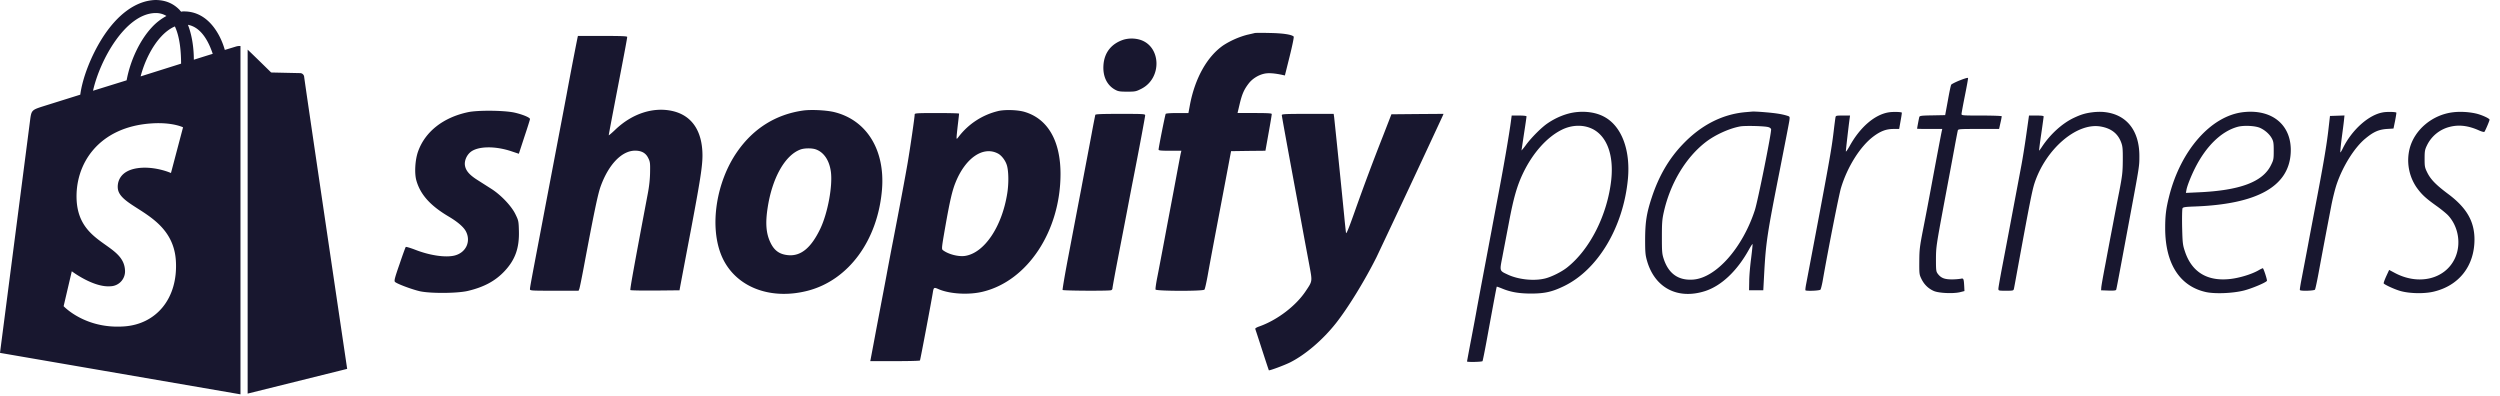 <svg width="120" height="19" fill="none" xmlns="http://www.w3.org/2000/svg"><path d="M11.355 2.225l-.564.172a3.546 3.546 0 00-.266-.673C10.118.956 9.538.548 8.833.548c-.047 0-.094 0-.14.016C8.676.533 8.644.517 8.63.486 8.317.156 7.925 0 7.455 0c-.924.031-1.832.69-2.568 1.865-.517.83-.925 1.864-1.034 2.679l-1.801.564c-.533.172-.548.188-.611.69C1.394 6.174 0 16.938 0 16.938l11.543 1.99V2.21a.58.58 0 00-.188.016zm-2.663.83l-1.942.612c.188-.721.548-1.442.987-1.912.157-.172.392-.376.658-.486.25.533.297 1.27.297 1.786zM7.44.627a.958.958 0 01.549.14 2.67 2.67 0 00-.705.55c-.58.626-1.034 1.597-1.206 2.538l-1.613.501C4.793 2.883 6.014.674 7.439.626zM5.654 9.025c.063.987 2.647 1.191 2.788 3.495.11 1.817-.956 3.055-2.506 3.149-1.864.125-2.882-.972-2.882-.972l.392-1.676s1.033.783 1.848.72a.717.717 0 00.705-.783c-.079-1.285-2.177-1.206-2.318-3.306-.11-1.77 1.049-3.572 3.617-3.73.987-.062 1.488.189 1.488.189l-.58 2.194s-.657-.298-1.424-.251c-1.128.078-1.144.799-1.128.971zm3.65-6.158c0-.47-.063-1.112-.283-1.676.69.125 1.034.924 1.19 1.394-.015 0-.908.282-.908.282zm2.568 16.03l4.792-1.191S14.597 3.76 14.597 3.666a.2.2 0 00-.172-.156c-.063 0-1.41-.031-1.41-.031s-.814-.8-1.128-1.097v16.515h-.015zM60.218 1.588c-.044.012-.205.048-.362.084a4.041 4.041 0 00-1.13.499c-.785.539-1.368 1.585-1.61 2.868l-.072.387h-.53c-.323 0-.544.016-.56.04-.028.044-.342 1.621-.342 1.714 0 .044.105.056.547.056h.547l-.02.088c-.016.053-.068.338-.125.636l-.241 1.288c-.077.41-.262 1.376-.406 2.152-.145.772-.31 1.641-.367 1.923-.056.286-.092.543-.08.575.028.077 2.285.085 2.346.004.024-.024.088-.31.148-.631.153-.853.218-1.195.85-4.526.08-.423.176-.93.212-1.127l.069-.362.825-.012.824-.008.153-.857c.085-.467.153-.877.15-.905 0-.036-.194-.048-.822-.048h-.82l.096-.407c.117-.495.21-.708.423-.99.18-.245.482-.434.78-.494.193-.04.47-.02.849.06l.125.028.229-.917c.133-.535.213-.93.193-.95-.096-.096-.503-.16-1.134-.172-.367-.009-.7-.009-.745.004zm-32.498.225a203.95 203.95 0 00-.531 2.768c-.053.278-.186.99-.302 1.59l-.302 1.588c-.052.278-.298 1.561-.543 2.857-.555 2.92-.604 3.174-.604 3.266 0 .069.069.073 1.167.073h1.167l.036-.089c.02-.052.109-.49.201-.977.5-2.664.684-3.557.821-3.939.382-1.058 1.018-1.718 1.654-1.718.313 0 .514.113.631.354.089.173.097.242.089.676-.004.322-.04.664-.109 1.026-.676 3.576-.861 4.61-.837 4.635.02.02.555.028 1.195.024l1.163-.012.048-.262c.028-.145.258-1.368.515-2.715.49-2.607.571-3.163.531-3.746-.072-1.046-.58-1.702-1.464-1.89-.906-.19-1.895.132-2.692.884-.18.173-.334.302-.334.286 0-.032.12-.672.483-2.555.265-1.376.402-2.1.402-2.164 0-.036-.261-.048-1.183-.048H27.74l-.02.088zm26.222.088c-.595.19-.941.624-.977 1.24-.033.534.173.957.57 1.17.138.076.23.089.572.089.386 0 .423-.009.684-.141.998-.511.946-2.048-.08-2.354a1.425 1.425 0 00-.769-.004zm40.131 1.955c-.21.085-.398.181-.415.21-.02.028-.092.37-.16.756l-.13.704-.61.012c-.54.008-.612.02-.632.08-.017.06-.105.524-.105.56 0 .008.274.012.603.012h.604l-.02.088c-.024.097-.282 1.457-.543 2.869a164.1 164.1 0 01-.346 1.81c-.173.885-.19 1.018-.193 1.59-.004.603 0 .631.108.852.129.258.322.45.588.568.233.104.917.136 1.25.06l.222-.056-.012-.238c-.02-.354-.032-.386-.16-.354a2.913 2.913 0 01-.431.032c-.359 0-.527-.068-.68-.273-.077-.105-.085-.165-.085-.704.004-.572.016-.656.374-2.583.206-1.094.439-2.338.515-2.756.077-.422.15-.797.161-.837.02-.064.105-.068 1.002-.068h.978l.064-.286a3.7 3.7 0 00.064-.322c0-.02-.434-.036-.965-.036-.905 0-.966-.004-.966-.072 0-.04.073-.435.161-.877.089-.439.157-.821.153-.85-.008-.027-.149.013-.394.11zM38.554 5.305c-1.312.185-2.394.86-3.174 1.987-.994 1.436-1.32 3.504-.777 4.908.591 1.521 2.285 2.237 4.16 1.758 1.967-.507 3.371-2.418 3.573-4.864.152-1.882-.725-3.319-2.273-3.709-.375-.096-1.119-.133-1.51-.08zm.607 1.866c.383.137.644.52.72 1.063.093.68-.144 1.975-.502 2.735-.439.921-.93 1.332-1.537 1.28-.43-.037-.688-.226-.873-.632-.197-.423-.234-.91-.125-1.625.217-1.445.833-2.543 1.581-2.817.19-.068.547-.072.736-.004zm8.751-1.841a3.38 3.38 0 00-1.887 1.222c-.105.137-.109.137-.109.04 0-.056.028-.325.06-.603.033-.278.06-.515.06-.535 0-.016-.478-.028-1.065-.028-.913 0-1.066.008-1.066.06 0 .133-.21 1.581-.338 2.333-.125.729-.399 2.185-.708 3.782-.065.33-.202 1.046-.302 1.59-.1.542-.23 1.21-.282 1.488-.052.277-.18.945-.281 1.488-.101.543-.194 1.026-.202 1.074l-.02.093h1.183c.652 0 1.195-.012 1.203-.032.02-.028.56-2.893.616-3.25.04-.258.056-.27.265-.178.54.238 1.465.294 2.144.125 2.145-.523 3.718-2.913 3.722-5.645 0-1.597-.612-2.655-1.73-2.985-.326-.096-.925-.116-1.263-.04zm-.004 2.043c.169.092.346.322.418.547.088.266.1.873.024 1.348-.25 1.613-1.106 2.884-2.036 3.017-.313.044-.796-.08-1.054-.277-.068-.053-.064-.105.109-1.095.217-1.235.334-1.746.487-2.128.474-1.203 1.34-1.794 2.052-1.412zM22.482 5.381c-1.203.25-2.08.938-2.418 1.9-.141.401-.177 1.041-.077 1.387.193.676.672 1.207 1.55 1.726.426.254.703.49.82.7.261.483.02 1.022-.52 1.167-.43.116-1.202.004-1.91-.274-.23-.088-.435-.149-.45-.133-.017.017-.15.383-.298.821-.23.66-.266.8-.222.853.077.088.813.366 1.211.455.52.108 1.77.1 2.281-.017.78-.184 1.328-.478 1.775-.957.51-.547.708-1.11.683-1.931-.012-.467-.02-.495-.169-.8-.193-.395-.695-.922-1.158-1.216l-.656-.418c-.39-.245-.567-.45-.607-.704-.033-.217.076-.479.261-.636.35-.293 1.195-.31 2-.032l.326.109.265-.809c.149-.442.27-.829.27-.857 0-.076-.366-.225-.745-.31-.49-.108-1.734-.12-2.212-.024zm53.157.004c-.447.052-.941.25-1.356.535-.286.193-.752.66-1.014 1.006a3.215 3.215 0 01-.237.298c0-.008.056-.37.12-.805.069-.434.121-.809.121-.833 0-.024-.145-.04-.358-.04h-.354l-.028.21c-.093.715-.366 2.305-.688 3.974-.052.278-.16.845-.237 1.267-.08.419-.262 1.396-.41 2.173-.145.772-.29 1.545-.319 1.71-.028.165-.144.784-.257 1.376a87.954 87.954 0 00-.205 1.094c0 .04.72.024.744-.016.012-.02.097-.435.185-.913.39-2.129.487-2.648.5-2.66.003-.008.116.033.245.085.422.177.828.245 1.424.245.643-.004.99-.084 1.549-.354 1.641-.788 2.864-2.848 3.077-5.162.125-1.396-.314-2.538-1.154-2.977-.37-.197-.857-.27-1.348-.213zm.792.8c.7.347 1.034 1.248.91 2.439-.181 1.673-1.014 3.339-2.116 4.212-.266.213-.765.463-1.079.535-.523.125-1.259.048-1.762-.185-.414-.193-.406-.16-.273-.84.06-.323.205-1.071.317-1.662.222-1.183.39-1.77.684-2.382.459-.954 1.135-1.714 1.843-2.068.483-.245 1.042-.261 1.476-.048zm7.339-.8c-1.107.101-2.125.624-2.998 1.541-.668.696-1.15 1.53-1.484 2.543-.254.764-.318 1.19-.322 2.032 0 .615.012.744.093 1.025.374 1.292 1.464 1.863 2.775 1.449.785-.25 1.541-.962 2.108-1.984.089-.16.17-.285.178-.277.012.012-.02.314-.065.676-.048.362-.092.857-.092 1.102l-.008.442h.683l.045-.844c.08-1.44.14-1.863.74-4.888.241-1.231.455-2.318.467-2.418.024-.185.024-.19-.109-.23-.253-.08-.575-.128-1.082-.169a9.506 9.506 0 00-.543-.032c-.02 0-.197.016-.387.032zm1.11.717c.068.016.125.064.133.1.028.137-.64 3.46-.78 3.886-.596 1.823-1.864 3.247-2.958 3.332-.704.052-1.175-.274-1.412-.978-.084-.254-.092-.35-.092-1.062 0-.676.012-.845.092-1.203.31-1.38 1.054-2.62 2.02-3.363.446-.342 1.126-.652 1.641-.745.225-.044 1.183-.02 1.356.033zm5.797-.712c-.684.1-1.4.716-1.903 1.637-.096.169-.173.278-.173.237 0-.068.133-1.227.181-1.569l.02-.149h-.342c-.321 0-.341.004-.357.089-.009.052-.049.346-.085.656-.109.917-.201 1.436-1.32 7.33-.032.16-.048.302-.036.314.048.044.684.02.72-.033.02-.024.069-.213.105-.41.273-1.569.78-4.124.877-4.458.302-1.013.921-2.003 1.557-2.482.35-.261.62-.362.97-.362h.269l.068-.386c.04-.213.065-.394.06-.398-.043-.037-.414-.045-.61-.016zm9.792-.004c-.37.044-.579.108-.945.281-.547.266-1.102.769-1.497 1.36-.076.117-.144.21-.153.201a20.67 20.67 0 01.105-.796c.064-.43.113-.81.117-.837 0-.036-.097-.049-.35-.049h-.354l-.133.938c-.072.51-.177 1.159-.23 1.436l-.462 2.454c-.201 1.074-.43 2.273-.507 2.672-.072.394-.137.76-.137.812 0 .093.008.097.362.097.342 0 .362-.004.383-.093.012-.048.092-.487.18-.973.576-3.146.697-3.746.805-4.084.535-1.641 2.012-2.917 3.158-2.736.519.085.845.334 1.006.769.069.185.081.31.077.86-.004.576-.025.733-.169 1.49-.093.462-.23 1.186-.31 1.609-.081.418-.237 1.243-.346 1.83-.113.587-.209 1.119-.209 1.187l-.008.12.354.013c.257.008.358-.004.37-.04.02-.057.084-.395.66-3.493.458-2.458.454-2.434.454-2.916.004-1.252-.635-2.036-1.738-2.125a2.827 2.827 0 00-.483.013zm7.194-.001c-1.545.185-2.997 1.839-3.549 4.055-.144.576-.185.91-.185 1.51 0 1.697.692 2.787 1.956 3.069.446.096 1.303.06 1.834-.077.386-.1 1.042-.378 1.094-.462.02-.037-.144-.552-.193-.604-.008-.008-.112.04-.229.109-.33.185-.905.358-1.34.406-1.106.125-1.854-.334-2.18-1.34-.101-.301-.109-.398-.129-1.158-.008-.459 0-.861.02-.897.028-.053.137-.069.596-.085 2.969-.112 4.485-.95 4.594-2.534.092-1.336-.853-2.16-2.289-1.992zm.816.752c.238.105.463.306.572.511.076.141.088.23.088.588 0 .398-.008.442-.133.692-.394.804-1.488 1.215-3.484 1.303l-.599.028.028-.152c.036-.194.221-.66.411-1.038.531-1.054 1.259-1.763 2.039-1.98.29-.08.837-.056 1.078.048zm5.931-.747c-.692.1-1.521.836-1.956 1.733-.052.109-.104.193-.116.193-.012 0 .016-.293.06-.655.048-.359.101-.757.113-.886l.024-.233-.35.012-.346.012-.069.604c-.088.792-.249 1.742-.7 4.083-.052.278-.181.946-.281 1.489-.101.543-.238 1.247-.298 1.569-.064.322-.109.595-.096.611.028.057.683.037.724-.02.02-.024.116-.475.209-.994.177-.957.354-1.886.571-3.017.065-.342.181-.809.258-1.038.293-.869.857-1.774 1.384-2.205.386-.321.639-.43 1.026-.458l.321-.02.077-.374c.04-.21.068-.383.06-.39-.04-.037-.41-.045-.615-.017zm3.335-.001c-.99.117-1.851.837-2.084 1.75a2.309 2.309 0 00.33 1.85c.241.339.434.52.953.89.221.157.479.366.571.466.499.543.632 1.396.318 2.06-.474 1.006-1.758 1.308-2.904.684l-.25-.133-.141.306c-.076.17-.132.322-.12.342.036.056.47.262.756.35.43.137 1.175.157 1.645.044 1.215-.29 1.952-1.23 1.956-2.498 0-.873-.374-1.525-1.264-2.189-.591-.442-.836-.696-1.001-1.025-.121-.246-.129-.294-.129-.668 0-.354.012-.43.109-.632a1.66 1.66 0 011.098-.897c.442-.113.889-.06 1.4.169.133.06.245.088.265.068.041-.048.246-.53.246-.579 0-.064-.386-.237-.652-.298-.354-.08-.764-.1-1.102-.06zm-65.171.125a44.52 44.52 0 00-.177.917c-.088.475-.317 1.67-.502 2.655-.19.986-.471 2.467-.628 3.291-.157.825-.274 1.517-.262 1.541.028.04 2.225.052 2.33.012.036-.012.064-.056.064-.096s.117-.684.262-1.433c.145-.752.338-1.746.426-2.208.089-.467.221-1.163.298-1.55.281-1.427.583-3.045.583-3.109 0-.064-.1-.068-1.187-.068-.917 0-1.194.012-1.207.048zm8.952.008c0 .048.277 1.573.784 4.3l.278 1.51c.076.414.197 1.053.265 1.42.141.768.15.732-.18 1.223-.471.708-1.364 1.388-2.225 1.693-.141.049-.206.093-.194.125.013.032.161.483.33 1.01.17.523.314.961.322.97.024.027.748-.242 1.022-.379.732-.37 1.557-1.074 2.189-1.87.583-.737 1.38-2.032 1.955-3.179a912.39 912.39 0 003.162-6.75l.056-.13-1.25.009-1.252.012-.398 1.026a109.901 109.901 0 00-1.348 3.6c-.294.833-.418 1.139-.434 1.066a30.356 30.356 0 01-.085-.804 693.73 693.73 0 00-.483-4.74l-.024-.168H62.77c-1.026 0-1.243.008-1.243.056z" fill="#18172F"/></svg>